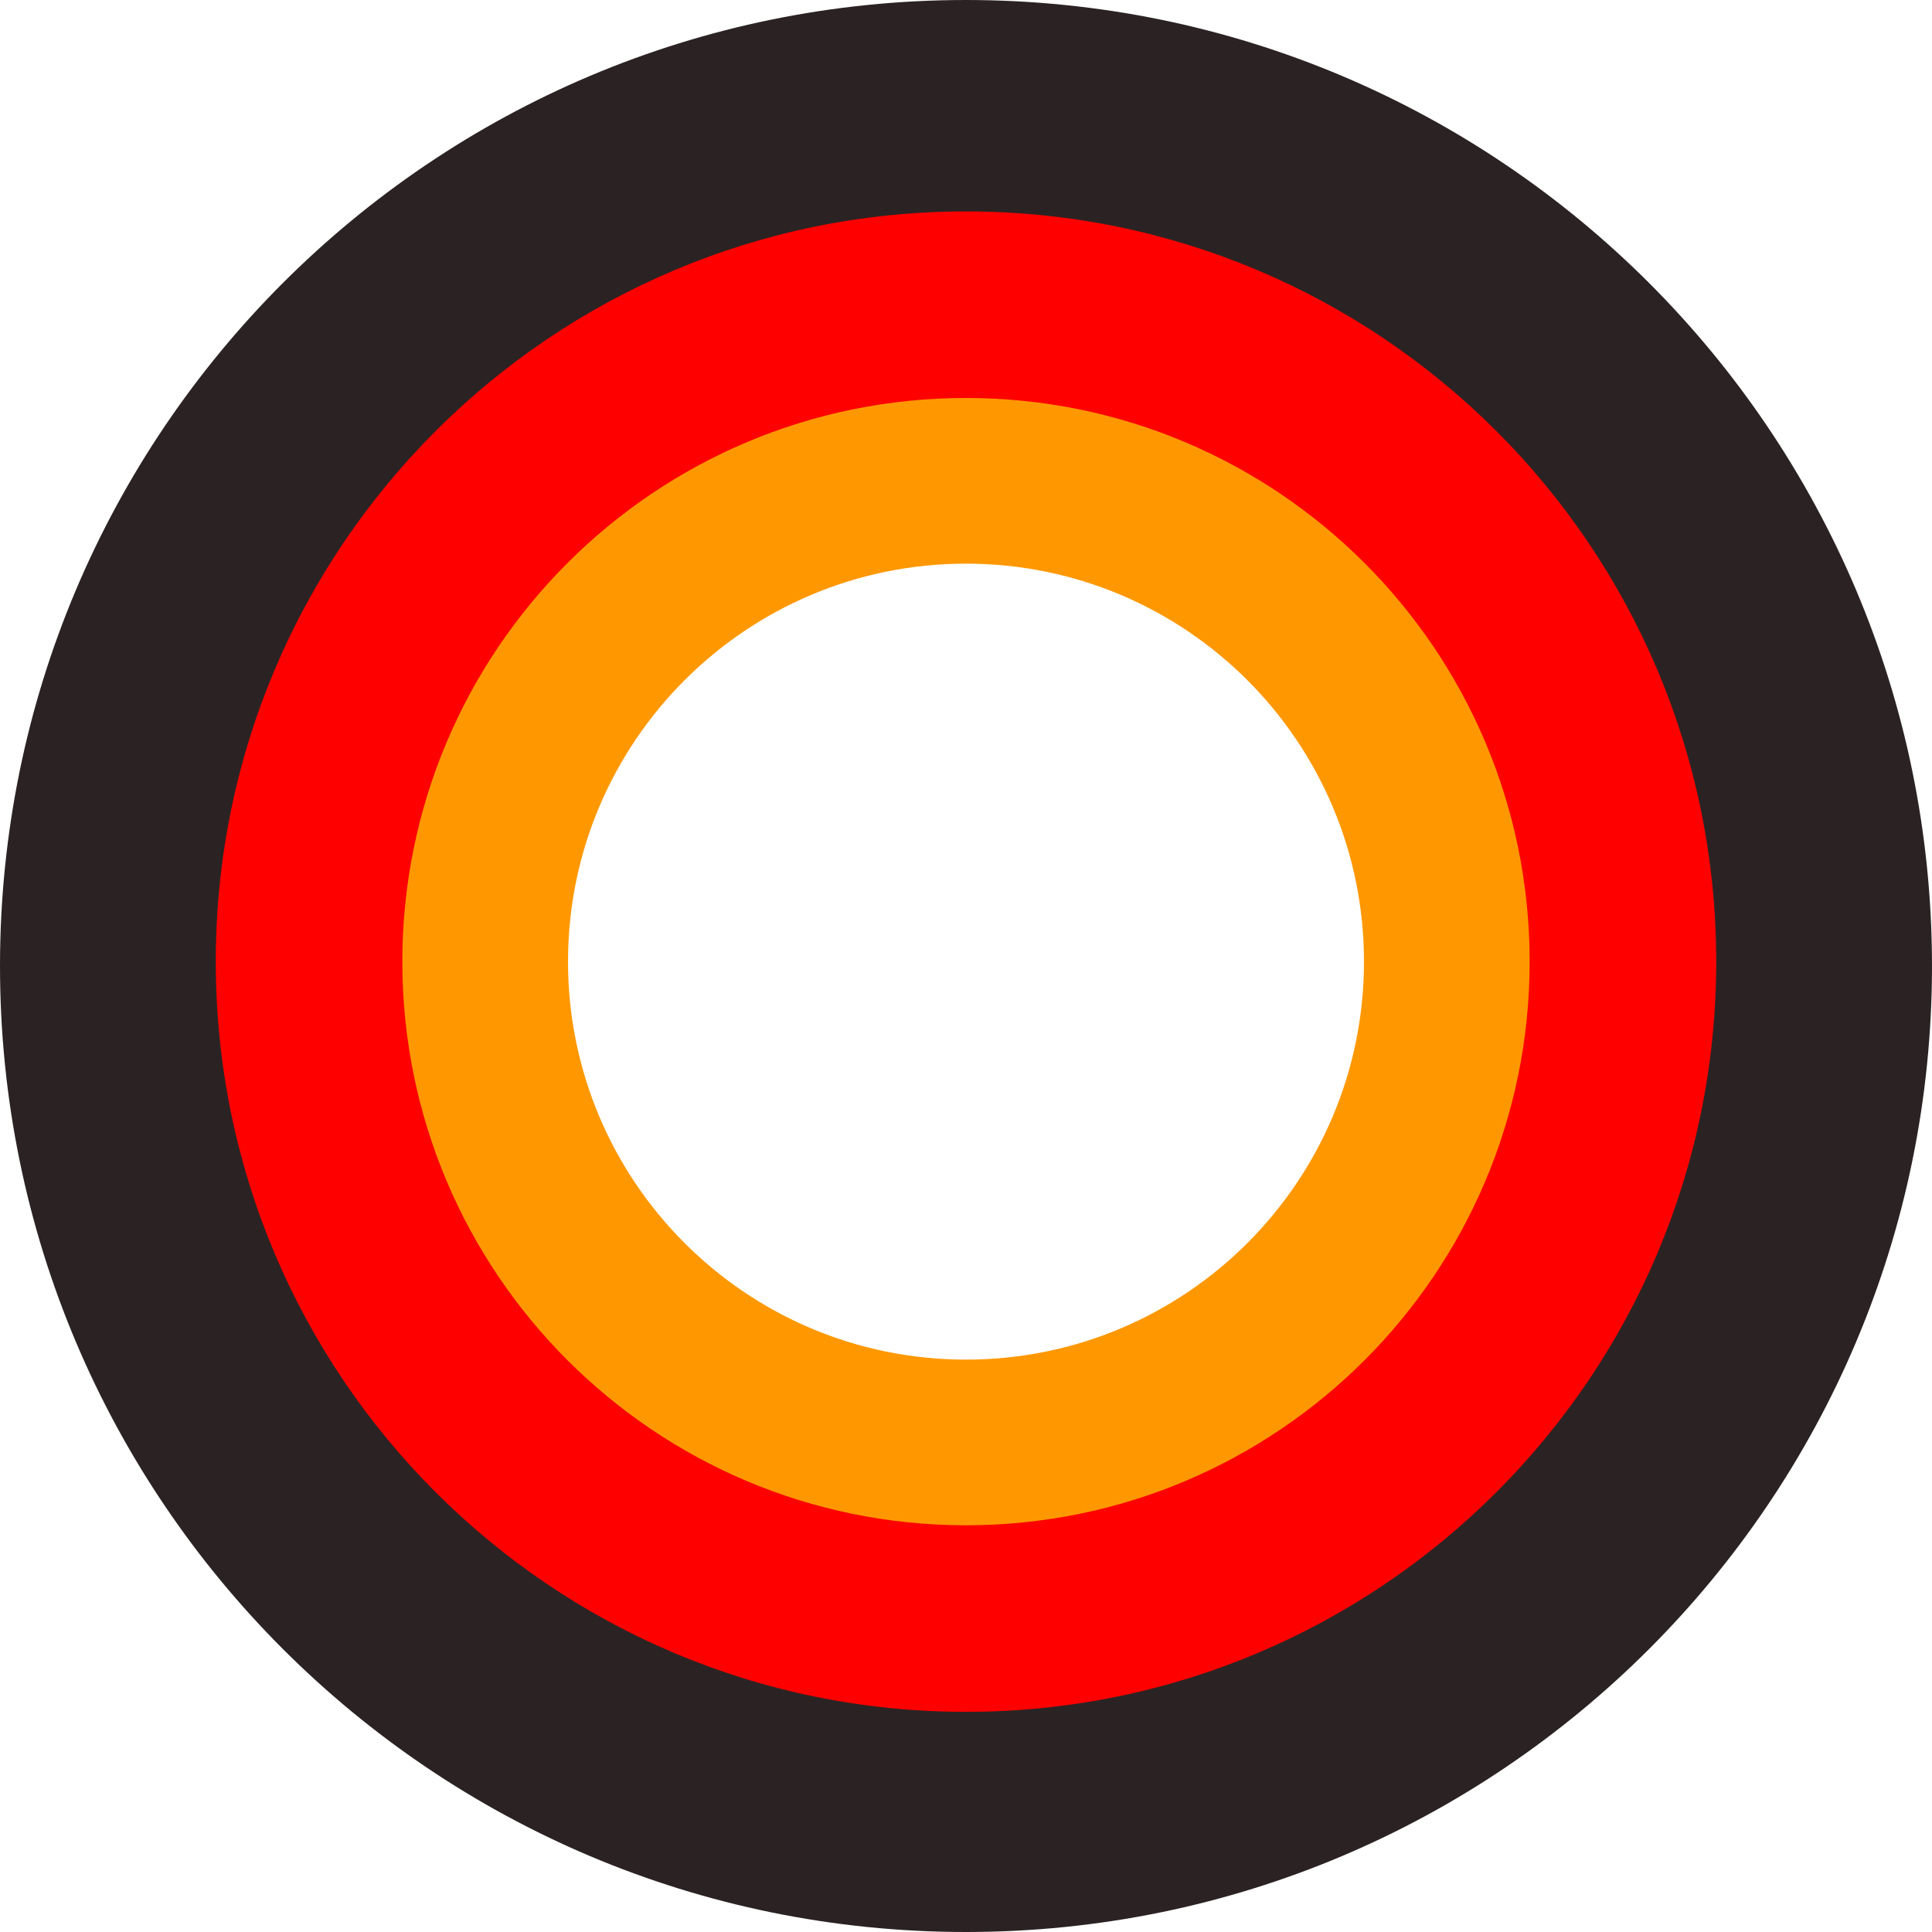 <?xml version="1.0" encoding="UTF-8" standalone="no"?>
<svg width="1024px" height="1024px" viewBox="0 0 1024 1024" version="1.1" xmlns="http://www.w3.org/2000/svg" xmlns:xlink="http://www.w3.org/1999/xlink" preserveAspectRatio="xMidYMid">
	<g fill-rule="evenodd">
		<path d="M511.998,1024 C794.767,1024 1023.997,794.77 1023.997,512 C1023.997,229.23 794.767,0 511.998,0 C229.229,0 0,229.23 0,512 C0,794.77 229.229,1024 511.998,1024 L511.998,1024 Z M510.311,876.228 C710.232,876.228 872.299,714.16 872.299,514.239 C872.299,314.318 710.232,152.25 510.311,152.25 C310.391,152.25 148.324,314.318 148.324,514.239 C148.324,714.16 310.391,876.228 510.311,876.228 L510.311,876.228 Z" fill="#2B2323"></path>
		<path d="M511.998,907.315 C731.603,907.315 909.629,729.29 909.629,509.685 C909.629,290.08 731.603,112.055 511.998,112.055 C292.393,112.055 114.368,290.08 114.368,509.685 C114.368,729.29 292.393,907.315 511.998,907.315 L511.998,907.315 Z M510.688,792.552 C665.951,792.552 791.817,666.687 791.817,511.424 C791.817,356.161 665.951,230.295 510.688,230.295 C355.425,230.295 229.56,356.161 229.56,511.424 C229.56,666.687 355.425,792.552 510.688,792.552 L510.688,792.552 Z" fill="#FF0000"></path>
		<path d="M511.998,808.433 C676.993,808.433 810.747,674.679 810.747,509.685 C810.747,344.691 676.993,210.936 511.998,210.936 C347.004,210.936 213.25,344.691 213.25,509.685 C213.25,674.679 347.004,808.433 511.998,808.433 L511.998,808.433 Z M511.998,720.621 C628.495,720.621 722.935,626.182 722.935,509.685 C722.935,393.188 628.495,298.749 511.998,298.749 C395.501,298.749 301.062,393.188 301.062,509.685 C301.062,626.182 395.501,720.621 511.998,720.621 L511.998,720.621 Z" fill="#FF9800"></path>
	</g>
</svg>
